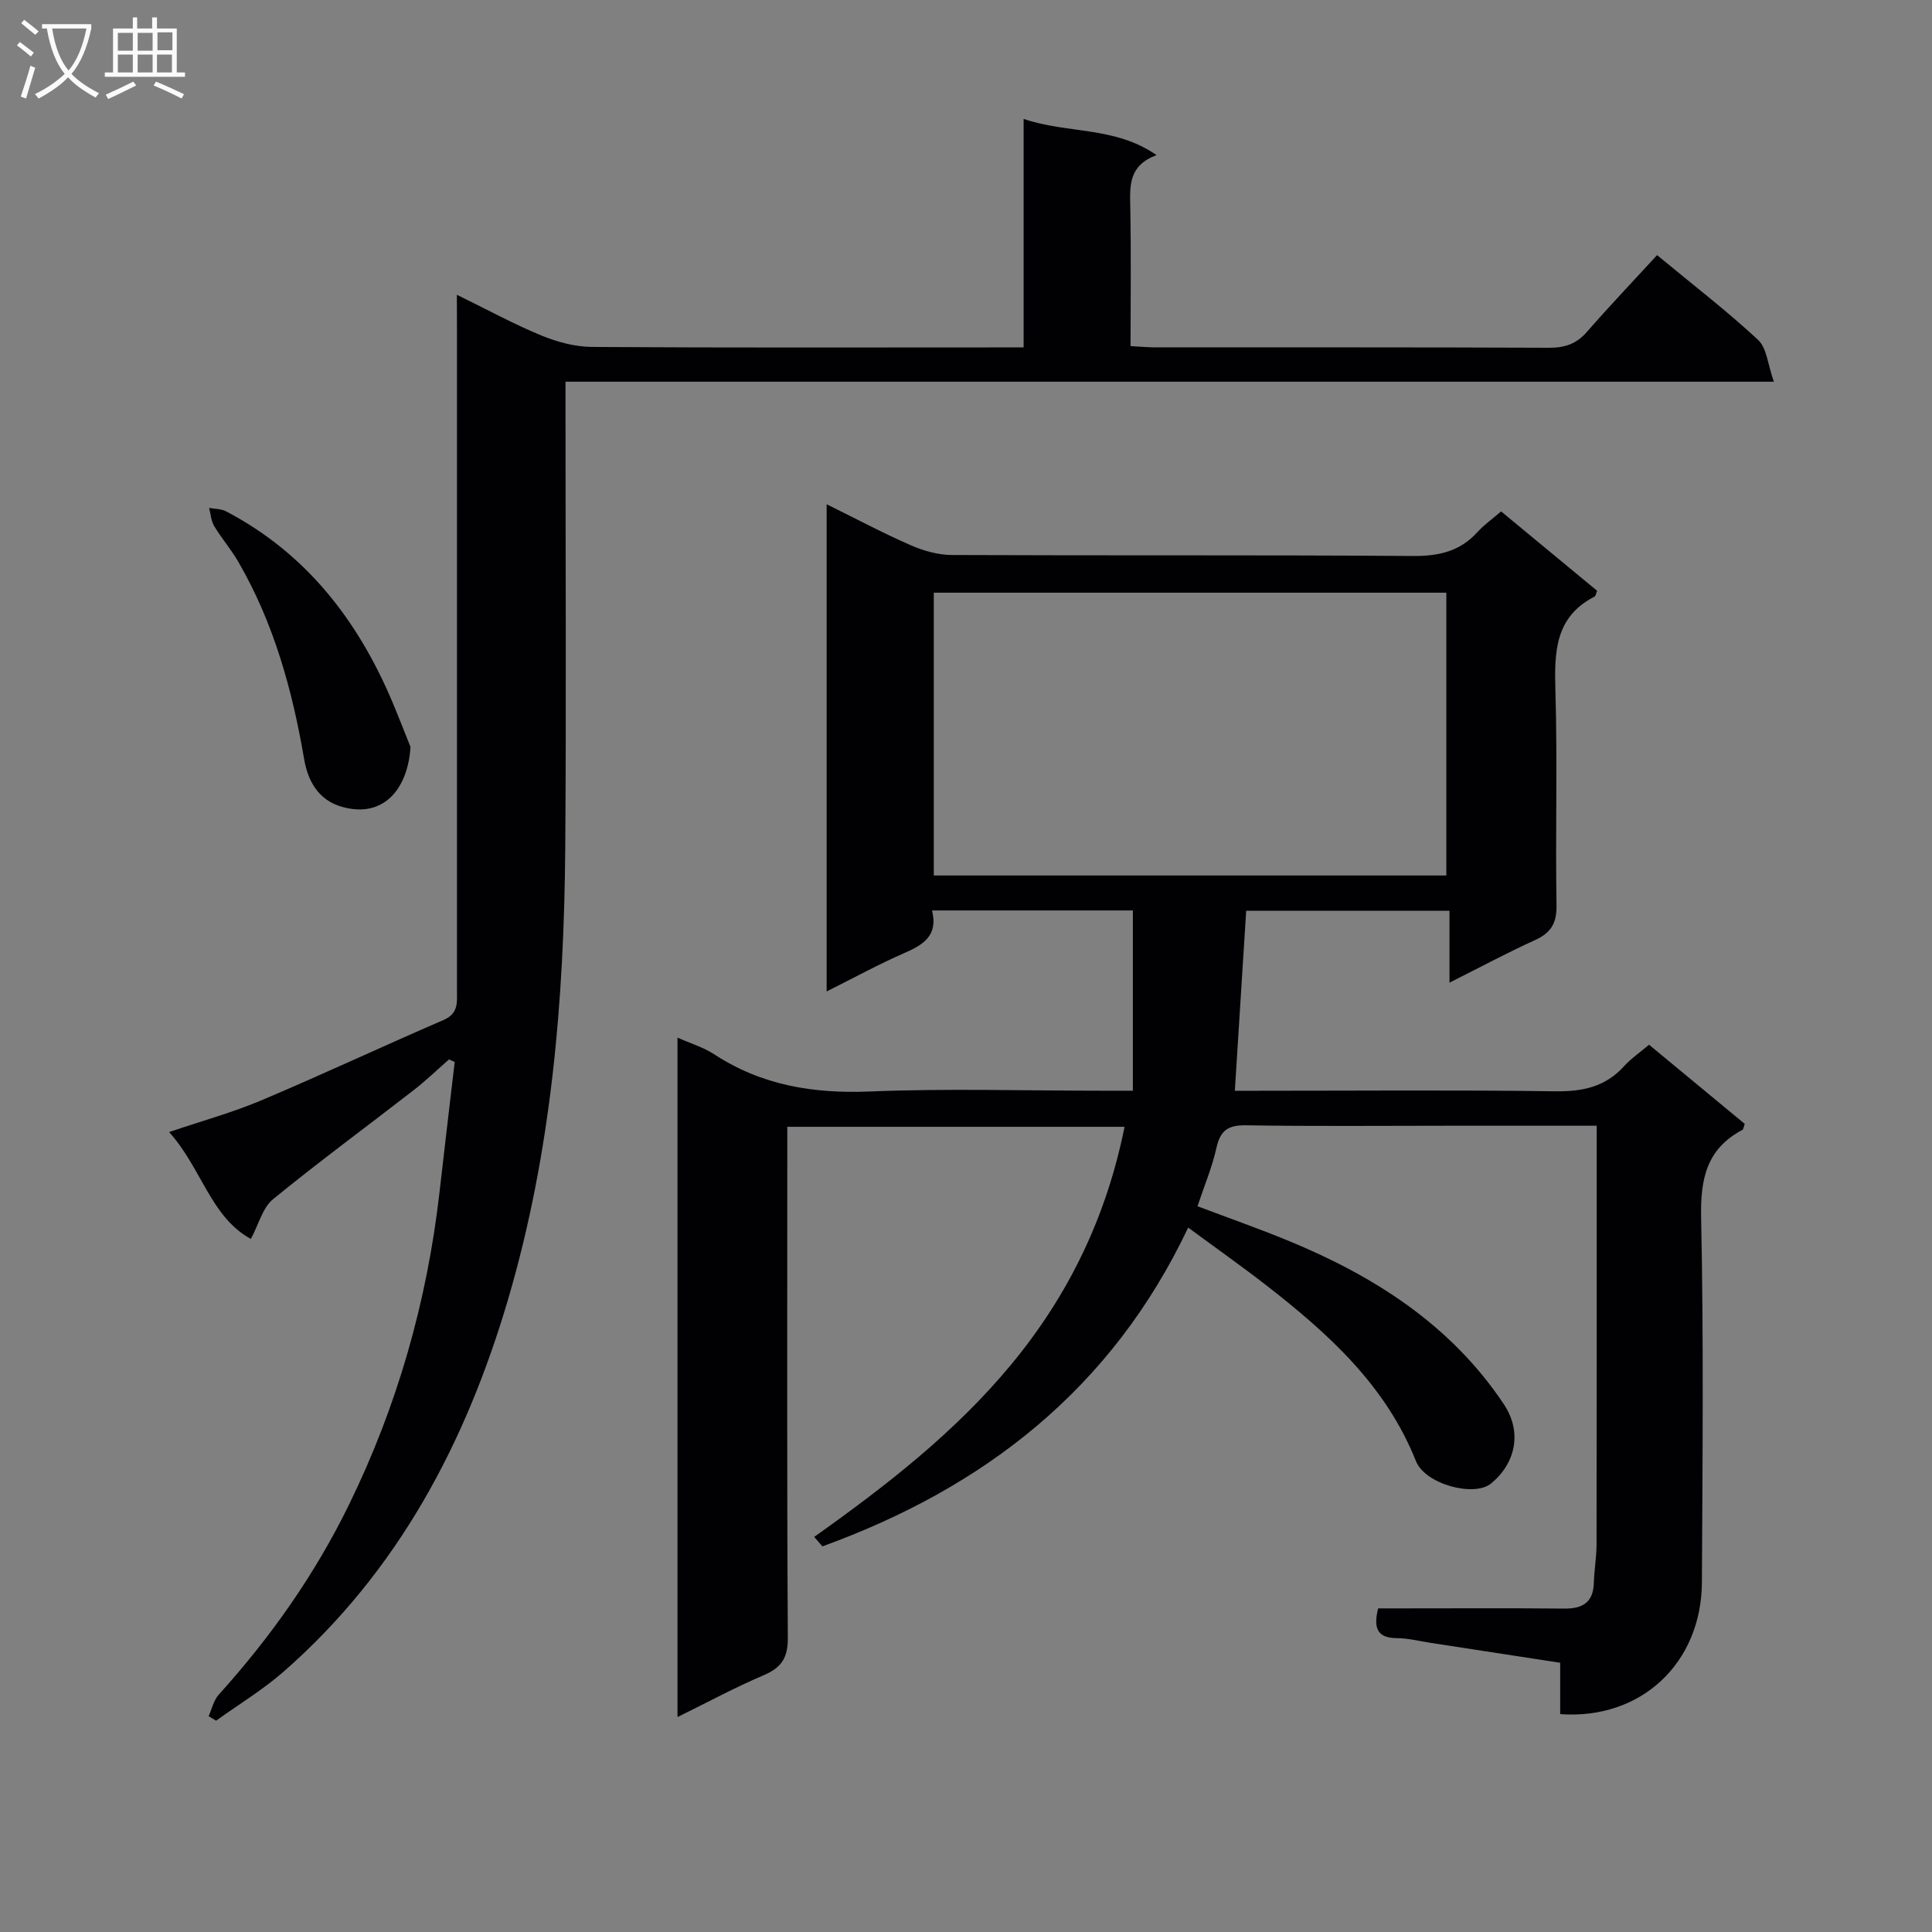 <svg enable-background="new 0 0 400 400" viewBox="0 0 400 400" xmlns="http://www.w3.org/2000/svg"><rect x="0" y="0" width="400" height="400" fill="#808080" stroke="none"/><g fill="#010104"><path d="m232.83 233.29c-23.2 0-46.15 0-69.83 0v5.83c0 33.32-.09 66.65.11 99.97.03 4.18-1.34 6.19-5.03 7.76-5.89 2.51-11.55 5.57-17.81 8.65 0-47.16 0-93.56 0-140.67 2.67 1.19 5.36 1.99 7.61 3.46 9.86 6.44 20.56 8.17 32.23 7.69 15.97-.65 31.99-.16 47.98-.16h6.46c0-12.59 0-24.78 0-37.32-13.4 0-27.28 0-41.58 0 1.3 5.24-1.84 7.13-5.81 8.85-5.29 2.31-10.38 5.1-16.01 7.92 0-33.81 0-66.96 0-100.87 6.17 3.04 11.7 5.99 17.42 8.49 2.64 1.15 5.66 2.01 8.51 2.02 31.82.14 63.65-.03 95.47.2 5.35.04 9.72-.95 13.34-4.95 1.33-1.46 2.98-2.63 4.9-4.28 6.71 5.55 13.33 11.02 19.88 16.44-.26.62-.31 1.08-.54 1.2-8.21 4.22-8.33 11.48-8.1 19.46.44 14.82-.02 29.66.23 44.48.06 3.76-1.21 5.71-4.5 7.2-5.73 2.6-11.28 5.59-17.66 8.79 0-5.17 0-9.83 0-14.88-14.41 0-28.15 0-42.09 0-.76 12.1-1.53 24.3-2.35 37.26h4.84c20.49 0 40.99-.18 61.48.11 5.66.08 10.39-.9 14.27-5.2 1.43-1.58 3.25-2.81 5.17-4.44 6.7 5.54 13.3 11 19.81 16.39-.25.68-.28 1.13-.48 1.24-7.44 3.93-8.72 10.17-8.55 18.19.53 25.15.29 50.32.16 75.48-.09 16.75-12.62 28.51-29.34 27.29 0-3.34 0-6.74 0-10.63-9.29-1.43-18.1-2.79-26.91-4.14-2.29-.35-4.59-.95-6.89-.96-3.97-.02-4.95-1.95-3.89-6.16h4.51c11.33 0 22.66-.07 33.99.04 3.82.04 6.04-1.25 6.16-5.35.08-2.65.55-5.29.56-7.93.04-26.83.03-53.65.03-80.48 0-1.95 0-3.9 0-6.21-10.67 0-20.64 0-30.62 0-14 0-28 .14-41.99-.09-3.68-.06-5.31 1.04-6.11 4.64-.89 4-2.51 7.85-3.93 12.12 6.44 2.43 12.67 4.62 18.77 7.13 17.85 7.34 33.71 17.45 44.65 33.85 3.92 5.88 2.35 12.33-2.65 16.43-3.46 2.84-13.61.2-15.55-4.66-6.26-15.7-18.16-26.41-30.99-36.39-5.1-3.96-10.38-7.68-16.16-11.94-15.91 33.57-42.39 53.9-75.73 66-.57-.65-1.13-1.31-1.7-1.96 14.86-10.56 29.18-21.65 40.86-35.78 11.92-14.43 19.67-30.61 23.4-49.13zm66.62-52.03c0-19.68 0-39.02 0-58.55-35.6 0-70.82 0-106.12 0v58.55z"/><path d="m94.59 61.03c6.48 3.17 11.87 6.12 17.52 8.44 3.26 1.34 6.94 2.33 10.44 2.36 27.82.19 55.65.1 83.47.1h5.91c0-15.9 0-31.3 0-47.31 9.14 3.11 18.8 1.46 27.52 7.49-5.8 2.16-5.53 6.33-5.44 10.71.19 9.47.06 18.94.06 28.84 1.95.1 3.55.26 5.15.26 27.16.01 54.31-.04 81.47.08 3.25.01 5.66-.77 7.83-3.25 4.69-5.37 9.61-10.54 14.56-15.93 7.76 6.42 14.62 11.69 20.92 17.56 1.81 1.69 2 5.11 3.26 8.65-84.03 0-166.74 0-250.18 0v6.33c0 29.99.17 59.98-.05 89.97-.23 31.64-2.83 63.02-11.81 93.59-8.75 29.77-22.78 56.35-46.41 77.1-4.34 3.81-9.36 6.84-14.07 10.23-.52-.31-1.03-.62-1.55-.93.68-1.5 1.04-3.28 2.09-4.45 10.77-11.92 19.94-24.93 27-39.39 10-20.47 16.14-42.06 18.72-64.68 1.02-8.98 2.09-17.95 3.14-26.93-.39-.18-.78-.36-1.18-.53-2.43 2.13-4.77 4.39-7.32 6.37-9.71 7.54-19.62 14.81-29.13 22.59-2.14 1.75-2.93 5.15-4.57 8.21-8.34-4.56-10.19-14.66-16.93-22.13 6.96-2.36 13.16-4.06 19.04-6.54 12.68-5.36 25.16-11.21 37.8-16.67 3.14-1.36 2.76-3.72 2.76-6.18 0-45.65 0-91.3 0-136.95-.02-1.99-.02-3.96-.02-7.01z"/><path d="m84.99 154.64c-.51 8.4-5.35 14.91-14.21 12.4-4.92-1.4-7.05-5.43-7.81-9.86-2.45-14.33-6.27-28.16-13.61-40.83-1.49-2.58-3.47-4.87-5.01-7.42-.65-1.08-.72-2.5-1.06-3.77 1.17.22 2.49.17 3.5.7 16.53 8.66 27.22 22.45 34.38 39.31 1.41 3.35 2.72 6.75 3.82 9.47z"/></g><path d="m6.4 11.7c-1-.8-1.9-1.6-2.9-2.3l.6-.7c.9.7 1.9 1.4 2.9 2.2zm-2.1 8.3c.7-2.1 1.4-4.2 2-6.4.2.1.6.3 1 .4-.7 2.3-1.3 4.4-1.9 6.4zm3-12.8c-1.1-.9-2.1-1.7-2.9-2.4l.6-.7c1 .8 2 1.5 3 2.4zm1.4-1.3v-.9h10.2v.9c-.9 4.2-2.3 7.3-4.1 9.4 1.3 1.4 3.2 2.7 5.7 4-.2.2-.4.5-.7.9-2.5-1.4-4.4-2.7-5.7-4.2-1.4 1.5-3.5 3-6.1 4.4 0 0 0 0-.1-.1-.3-.4-.5-.7-.7-.8 2.7-1.3 4.7-2.8 6.2-4.2-1.8-2.2-3-5.3-3.7-9.4zm9.2 0h-7.1c.6 3.8 1.7 6.7 3.4 8.7 1.7-2 2.9-4.8 3.7-8.7z" fill="#fbfafa"/><path d="m31.6 3.6h.9v2.3h4.1v9.1h1.7v.9h-16.6v-.9h1.7v-9.1h4.1v-2.3h.9v2.3h3.1v-2.3zm-4 13.3.6.8c-1.9.9-3.8 1.9-5.8 2.8-.2-.3-.3-.6-.5-.9 2-.9 3.9-1.8 5.7-2.7zm-3.2-10.1v3.7h3.1v-3.7zm0 4.5v3.7h3.1v-3.7zm4.1-4.5v3.7h3.1v-3.7zm0 4.5v3.7h3.1v-3.7zm9.1 9.1c-2.1-1.1-4.1-2-5.8-2.7l.5-.8c2.2.9 4.1 1.8 5.8 2.6zm-1.9-13.7h-3.1v3.7h3.1v-3.6zm-3.2 4.6v3.7h3.1v-3.7z" fill="#fbfafa"/></svg>